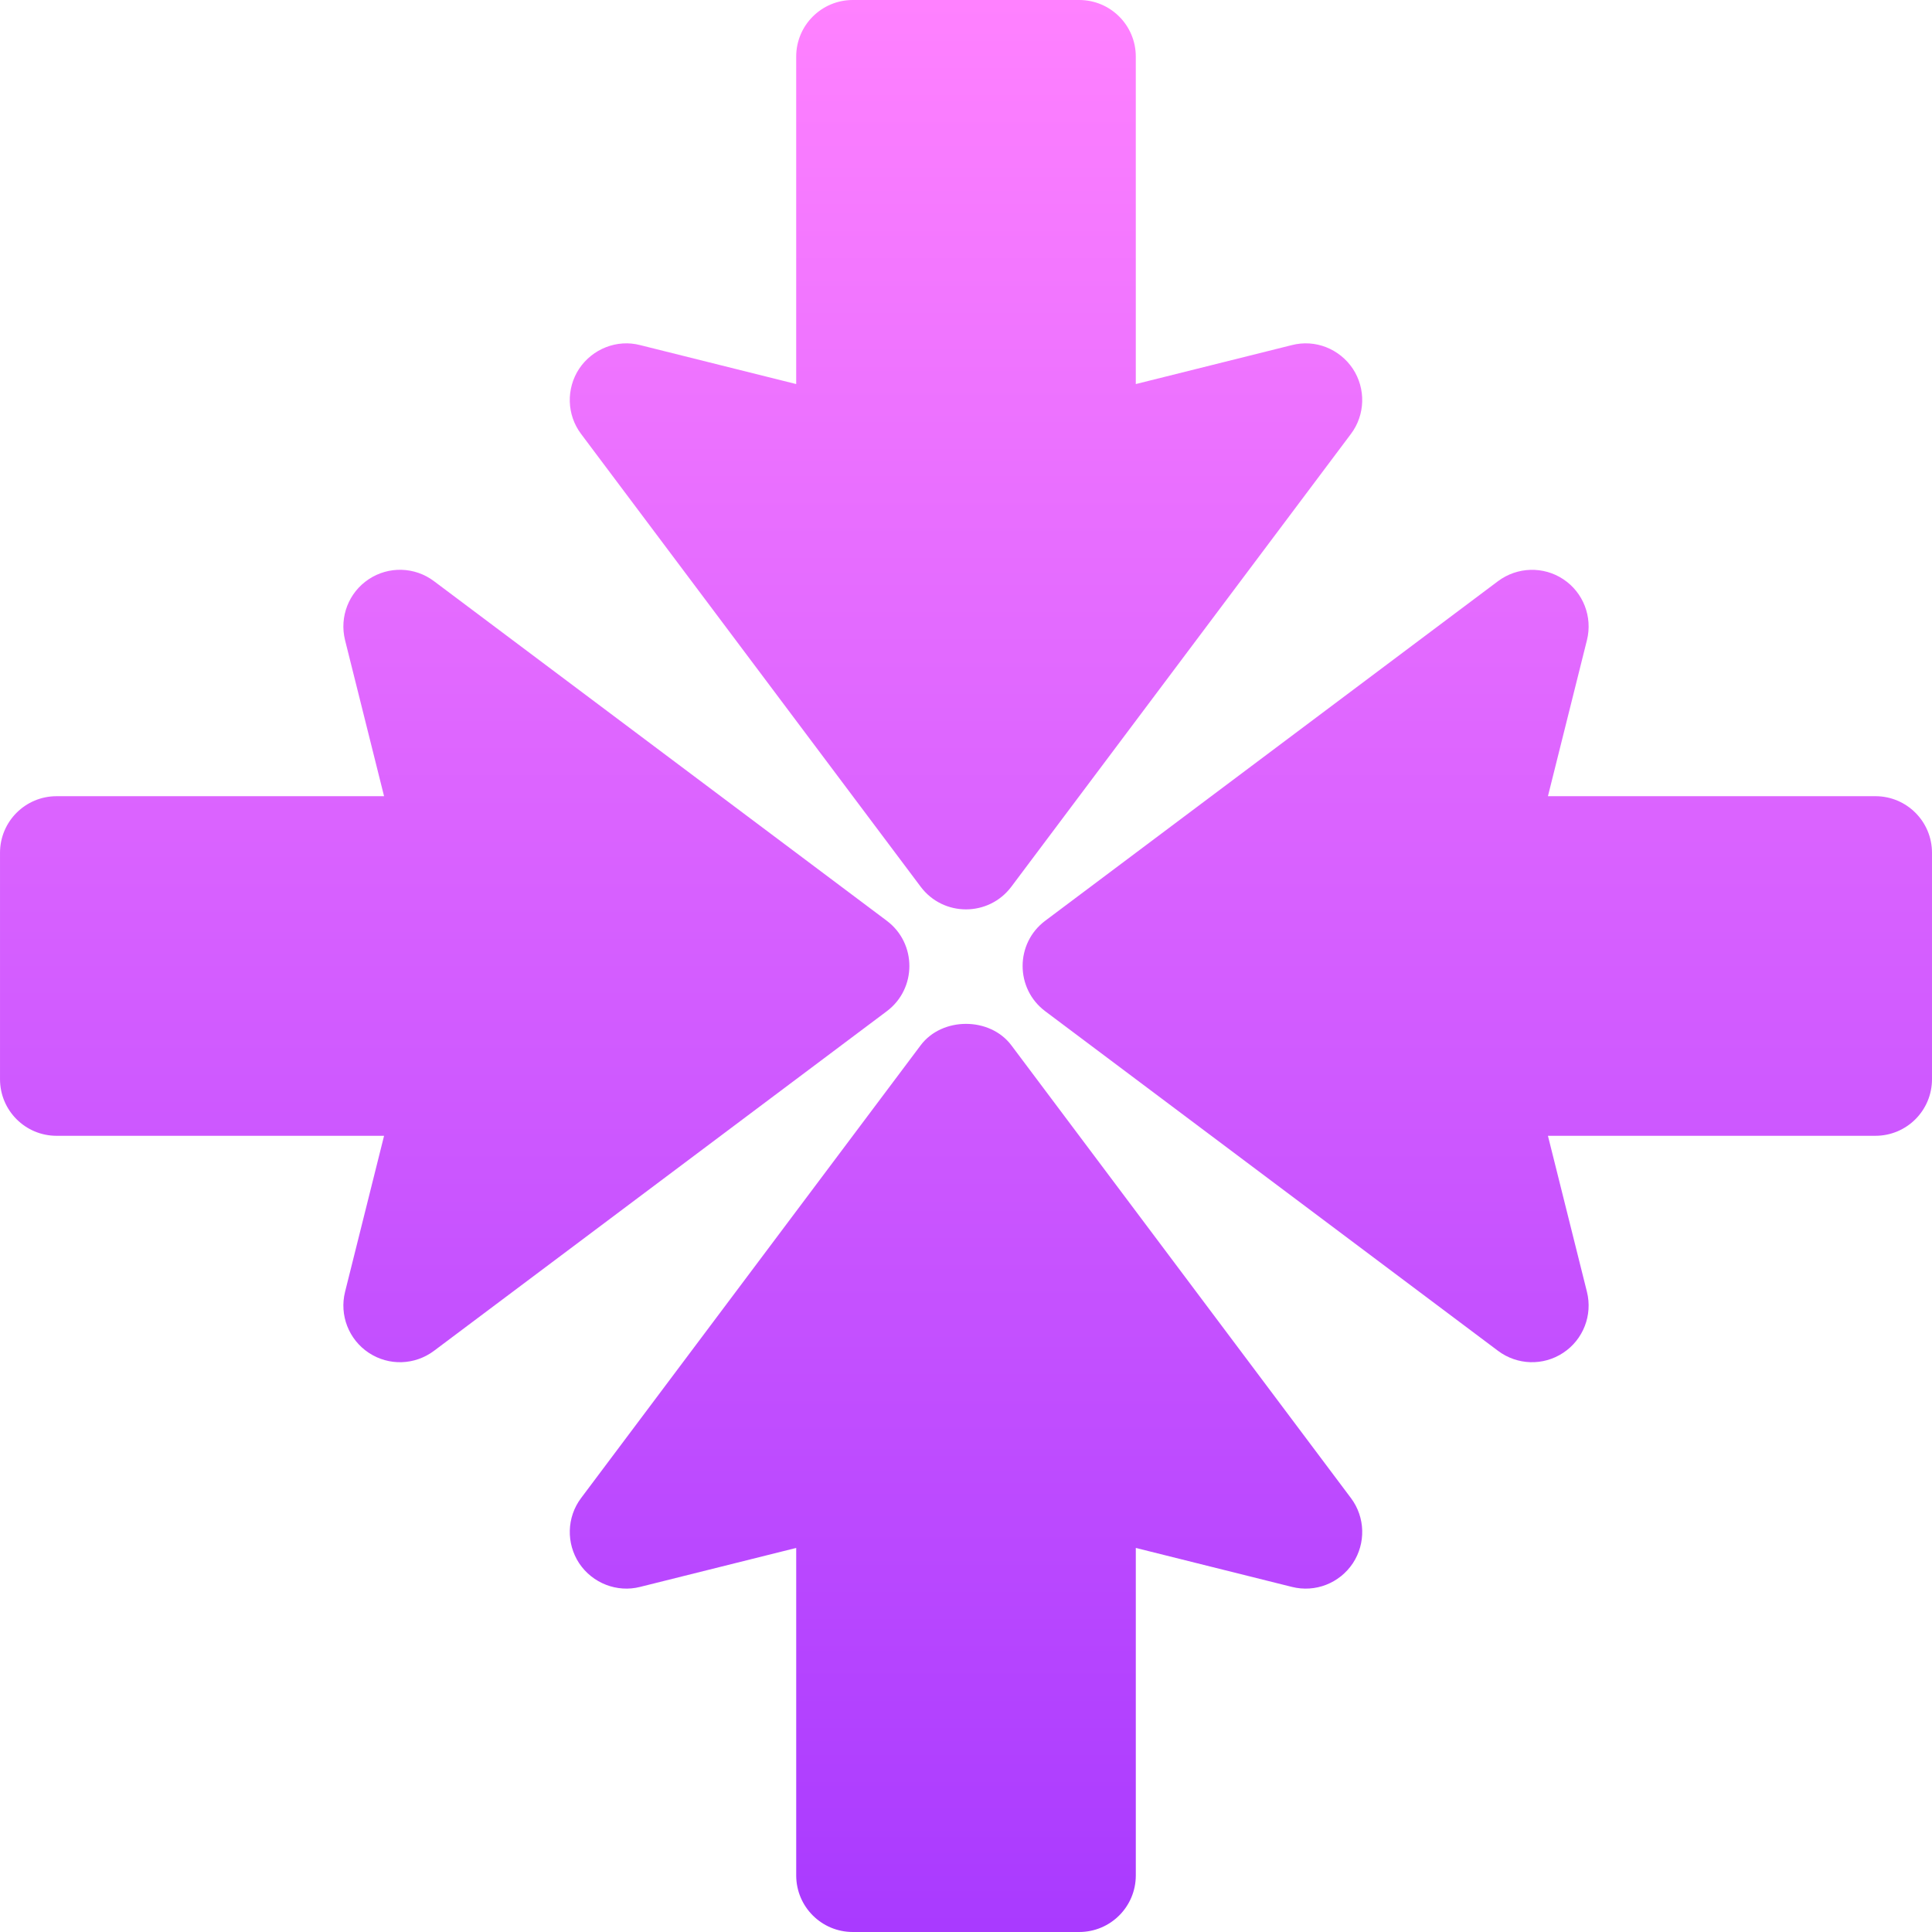 <svg id="Capa_1" enable-background="new 0 0 512 512" height="512" viewBox="0 0 512 512" width="512" xmlns="http://www.w3.org/2000/svg" xmlns:xlink="http://www.w3.org/1999/xlink"><linearGradient id="SVGID_1_" gradientUnits="userSpaceOnUse" x1="256" x2="256" y1="512" y2="0"><stop offset="0" stop-color="#a93aff"/><stop offset="1" stop-color="#ff81ff"/></linearGradient><g id="Arrow_128_"><g><g><path d="m243.987 234.994c6.02 8.006 18.011 7.996 24.023 0l90-120c3.809-5.068 3.984-11.997.498-17.285-3.545-5.288-9.961-7.837-16.143-6.255l-41.367 10.327v-86.781c0-8.291-6.709-15-15-15h-59.998c-8.291 0-15 6.709-15 15v86.781l-41.367-10.327c-6.094-1.582-12.598.967-16.143 6.255-3.486 5.288-3.311 12.217.498 17.285zm24.024 42.012c-5.684-7.559-18.34-7.559-24.023 0l-89.998 120c-3.809 5.068-3.984 11.997-.498 17.285 3.545 5.303 10.049 7.808 16.143 6.255l41.367-10.327v86.781c0 8.291 6.709 15 15 15h59.998c8.291 0 15-6.709 15-15v-86.781l41.367 10.327c6.182 1.553 12.598-.952 16.143-6.255 3.486-5.288 3.311-12.217-.498-17.285zm-33.018-33.003-120-90c-5.098-3.823-12.012-3.999-17.285-.498-5.303 3.516-7.793 9.976-6.27 16.128l10.342 41.367h-86.779c-8.291 0-15 6.709-15 15v60c0 8.291 6.709 15 15 15h86.779l-10.342 41.367c-1.523 6.152.967 12.612 6.27 16.128 5.346 3.543 12.225 3.283 17.285-.498l120-90c8.006-5.989 7.996-18.013 0-23.994zm262.006-33.003h-86.781l10.342-41.367c1.523-6.152-.967-12.612-6.27-16.128-5.244-3.486-12.158-3.311-17.285.498l-120 90c-8.006 5.989-7.996 18.013 0 23.994l120 90c5.057 3.779 11.936 4.043 17.285.498 5.303-3.516 7.793-9.976 6.27-16.128l-10.342-41.367h86.781c8.291 0 15-6.709 15-15v-60c0-8.291-6.709-15-15-15z" fill="url(#SVGID_1_)"/></g></g></g></svg>